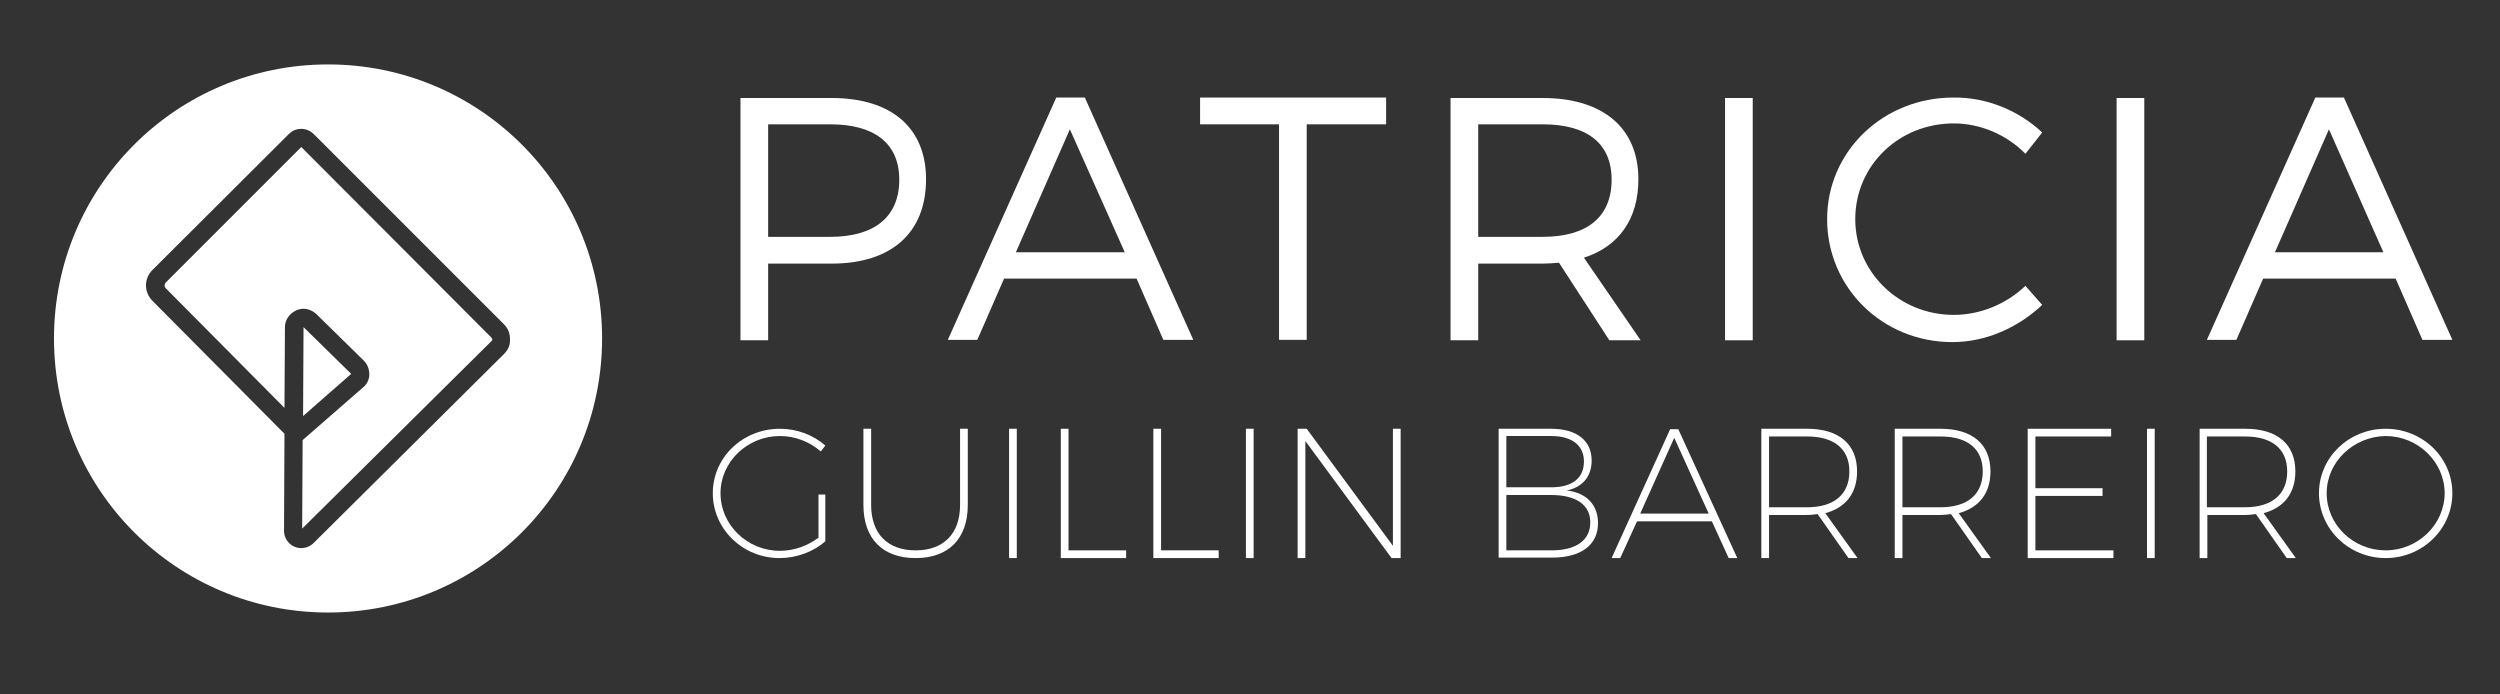 <?xml version="1.0" encoding="utf-8"?>
<!-- Generator: Adobe Illustrator 19.1.0, SVG Export Plug-In . SVG Version: 6.00 Build 0)  -->
<svg version="1.1" id="Capa_1" xmlns="http://www.w3.org/2000/svg" xmlns:xlink="http://www.w3.org/1999/xlink" x="0px" y="0px"
	 viewBox="134 65.5 551 153" style="enable-background:new 134 65.5 551 153;" xml:space="preserve">
<rect x="134" y="65.5" width="551" height="153" fill="#333333" stroke="none"/>
<style type="text/css">
	.st0{fill:#FFFFFF;}
</style>
<path class="st0" d="M317.3,87.1c13.2,0,20.8,6.6,20.8,17.9c0,11.8-7.6,18.6-20.8,18.6h-14v16.9h-6.1V87.1H317.3z M303.3,117.7H317
	c9.6,0,15.2-4.3,15.2-12.6c0-8.1-5.6-12.2-15.2-12.2h-13.7V117.7z"/>
<path class="st0" d="M355.3,126.9l-5.9,13.5h-6.5L366.8,87h6.3l23.9,53.4h-6.6l-5.9-13.5H355.3z M369.8,94l-11.9,27.1h24L369.8,94z"
	/>
<path class="st0" d="M422,92.9v47.5h-6.1V92.9h-17.4V87h41v5.9H422z"/>
<path class="st0" d="M477.6,123.4c-1.1,0.1-2.4,0.2-3.6,0.2h-14.2v16.9h-6.1V87.1H474c13.3,0,21.1,6.6,21.1,17.9
	c0,8.8-4.3,14.8-12,17.3l12.5,18.2h-6.9L477.6,123.4z M474,117.7c9.7,0,15.2-4.3,15.2-12.6c0-8.1-5.5-12.2-15.2-12.2h-14.2v24.8
	C459.8,117.7,474,117.7,474,117.7z"/>
<path class="st0" d="M514.2,140.4V87.1h6.1v53.4h-6.1V140.4z"/>
<path class="st0" d="M584.1,94.7l-3.7,4.7c-4.1-4.2-9.9-6.7-15.8-6.7c-12.1,0-21.7,9.3-21.7,21.1c0,11.7,9.7,21.1,21.7,21.1
	c5.9,0,11.6-2.4,15.8-6.4l3.7,4.2c-5.3,5-12.4,8.2-19.8,8.2c-15.4,0-27.6-12-27.6-27.1c0-15,12.4-26.8,27.8-26.8
	C571.9,86.9,579,89.9,584.1,94.7z"/>
<path class="st0" d="M600.5,140.4V87.1h6.1v53.4h-6.1V140.4z"/>
<path class="st0" d="M632.8,126.9l-5.9,13.5h-6.5L644.3,87h6.3l23.9,53.4h-6.6l-5.9-13.5H632.8z M647.3,94l-11.9,27.1h23.9L647.3,94
	z"/>
<path class="st0" d="M315.9,174.5v10.3c-2.6,2.3-6.3,3.7-10.1,3.7c-8.1,0-14.7-6.4-14.7-14.3c0-7.9,6.6-14.2,14.8-14.2
	c3.8,0,7.4,1.4,10,3.7l-1,1.3c-2.4-2.1-5.6-3.4-9-3.4c-7.2,0-13.1,5.7-13.1,12.6c0,7,5.9,12.7,13.1,12.7c3.1,0,6.1-1.1,8.5-2.9v-9.5
	H315.9z"/>
<path class="st0" d="M347.3,176.8c0,7.4-4.2,11.7-11.5,11.7c-7.3,0-11.5-4.3-11.5-11.7V160h1.7v16.8c0,6.3,3.6,10,9.8,10
	c6.2,0,9.8-3.7,9.8-10V160h1.7V176.8z"/>
<path class="st0" d="M356.4,188.5V160h1.7v28.5H356.4z"/>
<path class="st0" d="M382.2,186.8v1.7h-14.4V160h1.7v26.8H382.2z"/>
<path class="st0" d="M402.6,186.8v1.7h-14.4V160h1.7v26.8H402.6z"/>
<path class="st0" d="M408.6,188.5V160h1.7v28.5H408.6z"/>
<path class="st0" d="M440.7,188.5l-19-25.8v25.8H420V160h2l19,25.8V160h1.7v28.5H440.7z"/>
<path class="st0" d="M475.9,160c5.6,0,8.9,2.6,8.9,7c0,3.5-2,5.9-5.5,6.6c4.4,0.5,6.9,3.2,6.9,7.2c0,4.8-3.7,7.6-10.2,7.6h-11.7V160
	H475.9z M466,172.9h9.9c4.6,0,7.2-2,7.2-5.7c0-3.5-2.6-5.6-7.2-5.6H466V172.9z M466,186.8h9.9c5.5,0,8.6-2.2,8.6-6.2
	c0-3.8-3.1-6-8.6-6H466V186.8z"/>
<path class="st0" d="M494.8,180.4l-3.7,8.1h-1.9l12.9-28.4h1.8l13,28.4H515l-3.7-8.1H494.8z M503,162l-7.5,16.7h15.1L503,162z"/>
<path class="st0" d="M534.6,178.8c-0.8,0.1-1.5,0.2-2.4,0.2h-8.3v9.5h-1.7V160h10.1c7,0,11,3.4,11,9.4c0,4.8-2.5,8-7,9.2l7.1,9.9h-2
	L534.6,178.8z M532.3,177.3c5.9,0,9.3-2.8,9.3-7.9c0-5-3.4-7.7-9.3-7.7h-8.4v15.6H532.3z"/>
<path class="st0" d="M564,178.8c-0.8,0.1-1.5,0.2-2.4,0.2h-8.3v9.5h-1.7V160h10.1c7,0,11,3.4,11,9.4c0,4.8-2.5,8-7,9.2l7.1,9.9h-2
	L564,178.8z M561.7,177.3c5.9,0,9.3-2.8,9.3-7.9c0-5-3.4-7.7-9.3-7.7h-8.4v15.6H561.7z"/>
<path class="st0" d="M582.6,161.7v11.4h14.8v1.7h-14.8v12h17.2v1.7h-18.9V160h18.4v1.7H582.6z"/>
<path class="st0" d="M607.2,188.5V160h1.7v28.5H607.2z"/>
<path class="st0" d="M631.2,178.8c-0.8,0.1-1.5,0.2-2.4,0.2h-8.3v9.5h-1.7V160h10.1c7,0,11,3.4,11,9.4c0,4.8-2.5,8-7,9.2l7.1,9.9h-2
	L631.2,178.8z M628.8,177.3c5.9,0,9.3-2.8,9.3-7.9c0-5-3.4-7.7-9.3-7.7h-8.4v15.6H628.8z"/>
<path class="st0" d="M674.5,174.2c0,7.9-6.6,14.3-14.7,14.3c-8.1,0-14.7-6.4-14.7-14.3c0-7.9,6.6-14.2,14.7-14.2
	S674.5,166.3,674.5,174.2z M646.8,174.2c0,7,5.9,12.6,13,12.6s13-5.7,13-12.6c0-6.9-5.9-12.6-13-12.6
	C652.7,161.7,646.8,167.3,646.8,174.2z"/>
<polygon class="st0" points="200.9,137.6 211.4,147.9 200.8,157.2 "/>
<path class="st0" d="M242.3,139.9c0.1,0.1,0.2,0.3,0.2,0.4c0,0.1,0,0.2-0.2,0.4L200.6,182l0.1-19.5l13.3-11.6
	c0.9-0.7,1.4-1.8,1.4-2.9c0-1.1-0.4-2.2-1.2-3l-10.5-10.3c-1.2-1.1-2.9-1.5-4.4-0.8s-2.5,2.1-2.5,3.7l-0.1,17.8L170.5,129
	c-0.3-0.3-0.3-0.8,0-1.2l29.9-29.9L242.3,139.9z"/>
<path class="st0" d="M206.3,79.7c-33.4,0-60.4,27-60.4,60.4s27,60.4,60.4,60.4s60.4-27,60.4-60.4S239.7,79.7,206.3,79.7z
	 M245.1,143.5l-42,41.7c-0.7,0.7-1.7,1.1-2.7,1.1c-0.5,0-1-0.1-1.5-0.3c-1.4-0.6-2.3-2-2.3-3.5l0.1-21.4l-29.1-29.3
	c-1.9-1.9-1.9-4.9,0-6.8l30-29.9c0.8-0.8,1.7-1.2,2.8-1.2c1,0,2,0.4,2.8,1.2l41.9,41.9c0.9,0.9,1.3,2,1.3,3.2
	C246.5,141.5,246,142.6,245.1,143.5z"/>
</svg>
